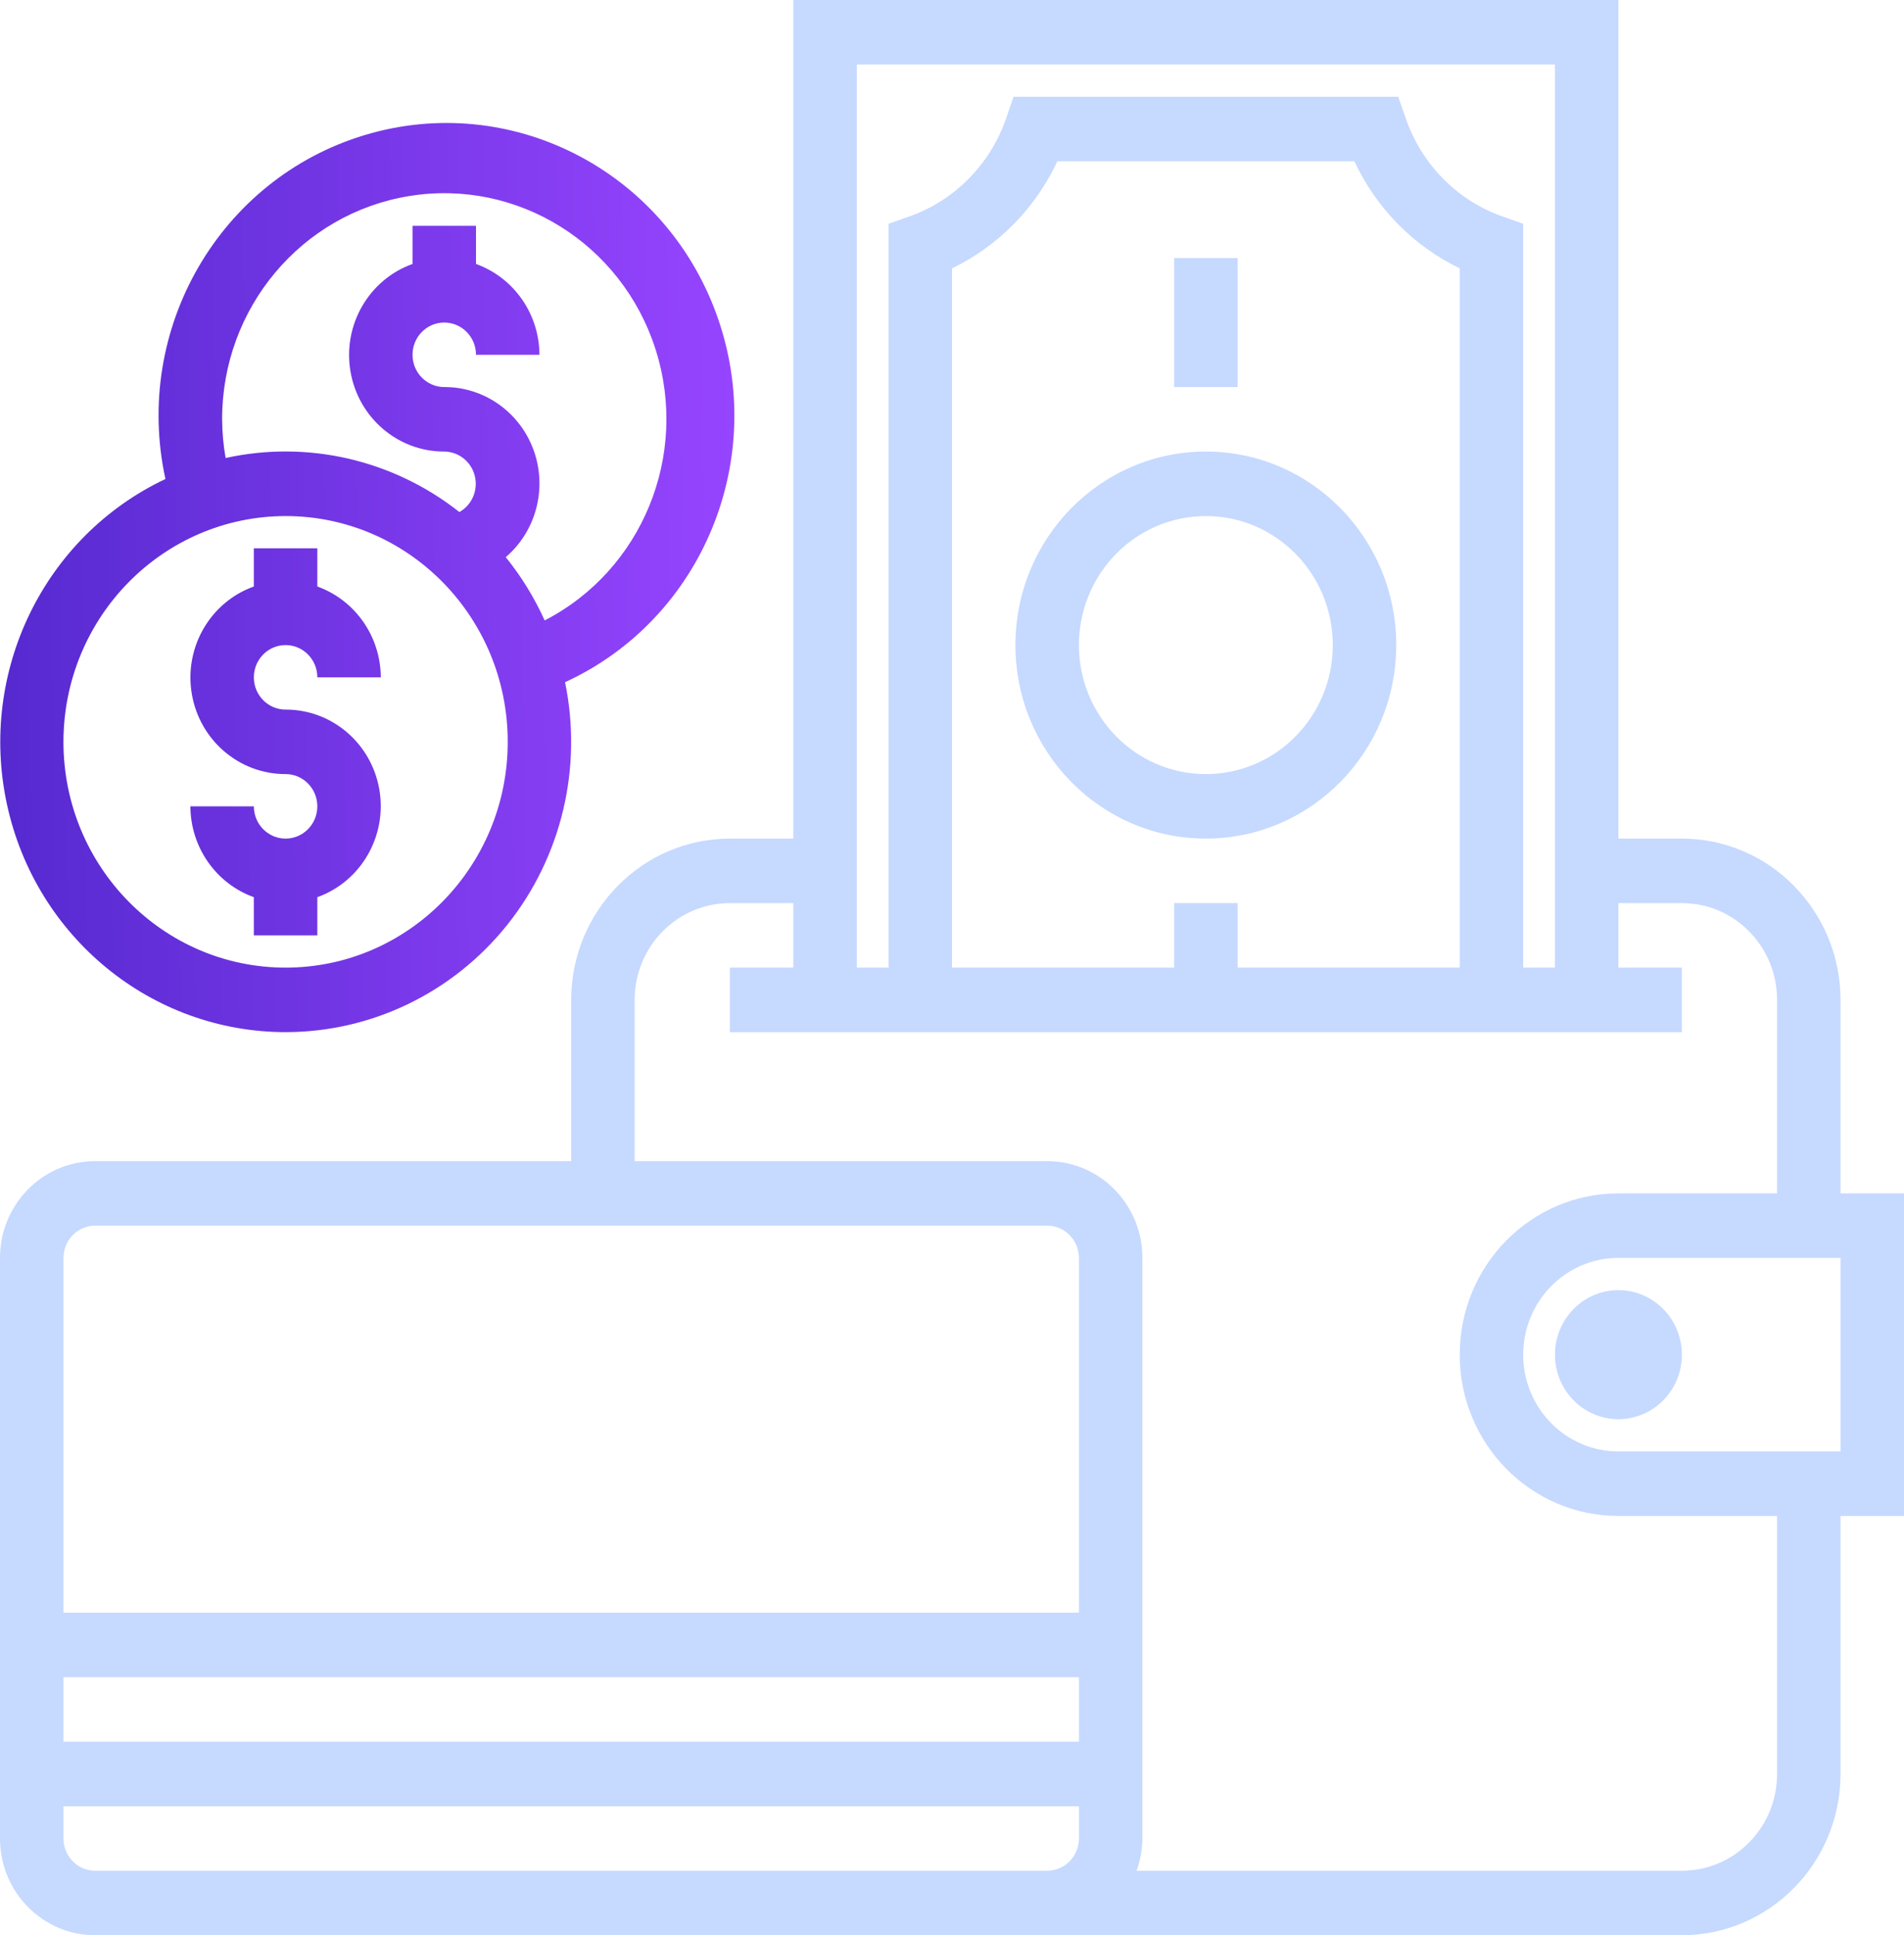 <svg width="62" height="63" viewBox="0 0 62 63" fill="none" xmlns="http://www.w3.org/2000/svg">
<path d="M62 38.85H59.933V32.55C59.93 29.652 57.619 27.304 54.767 27.3H52.7V0H25.833V27.3H23.767C20.914 27.304 18.604 29.652 18.6 32.55V37.8H3.1C1.388 37.8 0 39.21 0 40.95V59.85C0 61.59 1.388 63 3.1 63H54.767C57.619 62.996 59.93 60.648 59.933 57.75V49.35H62V38.85ZM27.9 2.1H50.633V31.5H49.6V7.285L48.906 7.04C47.441 6.516 46.29 5.344 45.776 3.855L45.531 3.15H33.003L32.762 3.855C32.247 5.345 31.094 6.517 29.628 7.04L28.933 7.285V31.5H27.9V2.1ZM38.233 29.4V31.5H31V8.736C32.505 8.01 33.716 6.779 34.431 5.25H44.103C44.817 6.779 46.029 8.01 47.533 8.736V31.5H40.3V29.4H38.233ZM2.067 40.95C2.067 40.37 2.529 39.9 3.1 39.9H34.1C34.671 39.9 35.133 40.37 35.133 40.95V52.5H2.067V40.95ZM35.133 56.7H2.067V54.6H35.133V56.7ZM3.1 60.9C2.529 60.9 2.067 60.43 2.067 59.85V58.8H35.133V59.85C35.133 60.43 34.671 60.9 34.1 60.9H3.1ZM57.867 57.75C57.867 59.49 56.479 60.9 54.767 60.9H37.01C37.132 60.564 37.197 60.208 37.2 59.85V40.95C37.2 39.21 35.812 37.8 34.1 37.8H20.667V32.55C20.667 30.81 22.055 29.4 23.767 29.4H25.833V31.5H23.767V33.6H54.767V31.5H52.7V29.4H54.767C56.479 29.4 57.867 30.81 57.867 32.55V38.85H52.7C49.847 38.85 47.533 41.201 47.533 44.1C47.533 46.999 49.847 49.35 52.7 49.35H57.867V57.75ZM59.933 47.25H52.7C50.988 47.25 49.6 45.84 49.6 44.1C49.6 42.36 50.988 40.95 52.7 40.95H59.933V47.25Z" fill="#C6D9FF"/>
<path d="M45.466 21C45.466 17.521 42.69 14.7 39.266 14.7C35.843 14.7 33.066 17.521 33.066 21C33.066 24.479 35.843 27.3 39.266 27.3C42.689 27.297 45.463 24.478 45.466 21ZM39.266 25.2C36.984 25.2 35.133 23.32 35.133 21C35.133 18.681 36.984 16.8 39.266 16.8C41.549 16.8 43.4 18.681 43.4 21C43.4 23.32 41.549 25.2 39.266 25.2Z" fill="#C6D9FF"/>
<path d="M54.767 44.1C54.767 45.26 53.842 46.2 52.7 46.2C51.559 46.2 50.634 45.26 50.634 44.1C50.634 42.94 51.559 42 52.7 42C53.842 42 54.767 42.94 54.767 44.1Z" fill="#C6D9FF"/>
<path d="M9.3 33.6C12.101 33.599 14.754 32.316 16.519 30.106C18.285 27.896 18.976 24.994 18.4 22.208C22.89 20.146 25.041 14.904 23.324 10.211C21.607 5.519 16.609 2.978 11.884 4.395C7.158 5.813 4.32 10.706 5.387 15.594C1.434 17.46 -0.712 21.867 0.228 26.193C1.168 30.519 4.94 33.599 9.3 33.6ZM7.233 13.65C7.229 10.031 9.816 6.948 13.334 6.381C16.851 5.814 20.251 7.934 21.348 11.377C22.445 14.819 20.913 18.561 17.736 20.197C17.402 19.458 16.977 18.766 16.469 18.138C17.462 17.287 17.825 15.895 17.377 14.656C16.929 13.417 15.766 12.595 14.466 12.6C13.896 12.6 13.433 12.13 13.433 11.55C13.433 10.97 13.896 10.5 14.466 10.5C15.037 10.5 15.5 10.97 15.5 11.55H17.566C17.561 10.22 16.734 9.037 15.5 8.593V7.35H13.433V8.593C12.011 9.102 11.157 10.579 11.412 12.09C11.668 13.6 12.958 14.703 14.466 14.7C14.936 14.704 15.345 15.029 15.46 15.491C15.576 15.954 15.371 16.438 14.959 16.669C12.803 14.967 10.015 14.323 7.347 14.91C7.273 14.494 7.236 14.072 7.233 13.65ZM9.3 16.8C13.295 16.8 16.533 20.09 16.533 24.15C16.533 28.209 13.295 31.5 9.3 31.5C5.305 31.5 2.066 28.209 2.066 24.15C2.071 20.093 5.307 16.805 9.3 16.8Z" fill="url(#paint0_linear)"/>
<path d="M9.3 27.3C8.729 27.3 8.266 26.83 8.266 26.25H6.2C6.205 27.58 7.032 28.763 8.266 29.207V30.45H10.333V29.207C11.755 28.698 12.609 27.221 12.354 25.71C12.098 24.2 10.808 23.097 9.3 23.1C8.729 23.1 8.266 22.63 8.266 22.05C8.266 21.47 8.729 21 9.3 21C9.87 21 10.333 21.47 10.333 22.05H12.4C12.394 20.72 11.567 19.537 10.333 19.093V17.85H8.266V19.093C6.844 19.602 5.99 21.079 6.246 22.59C6.502 24.1 7.792 25.203 9.3 25.2C9.87 25.2 10.333 25.67 10.333 26.25C10.333 26.83 9.87 27.3 9.3 27.3Z" fill="url(#paint1_linear)"/>
<path d="M38.233 8.4H40.3V12.6H38.233V8.4Z" fill="#C6D9FF"/>
<defs>
<linearGradient id="paint0_linear" x1="-0.344" y1="23.168" x2="24.307" y2="22.883" gradientUnits="userSpaceOnUse">
<stop stop-color="#5529CF"/>
<stop offset="1" stop-color="#9745FF"/>
</linearGradient>
<linearGradient id="paint1_linear" x1="-0.344" y1="23.168" x2="24.307" y2="22.883" gradientUnits="userSpaceOnUse">
<stop stop-color="#5529CF"/>
<stop offset="1" stop-color="#9745FF"/>
</linearGradient>
</defs>
</svg>
